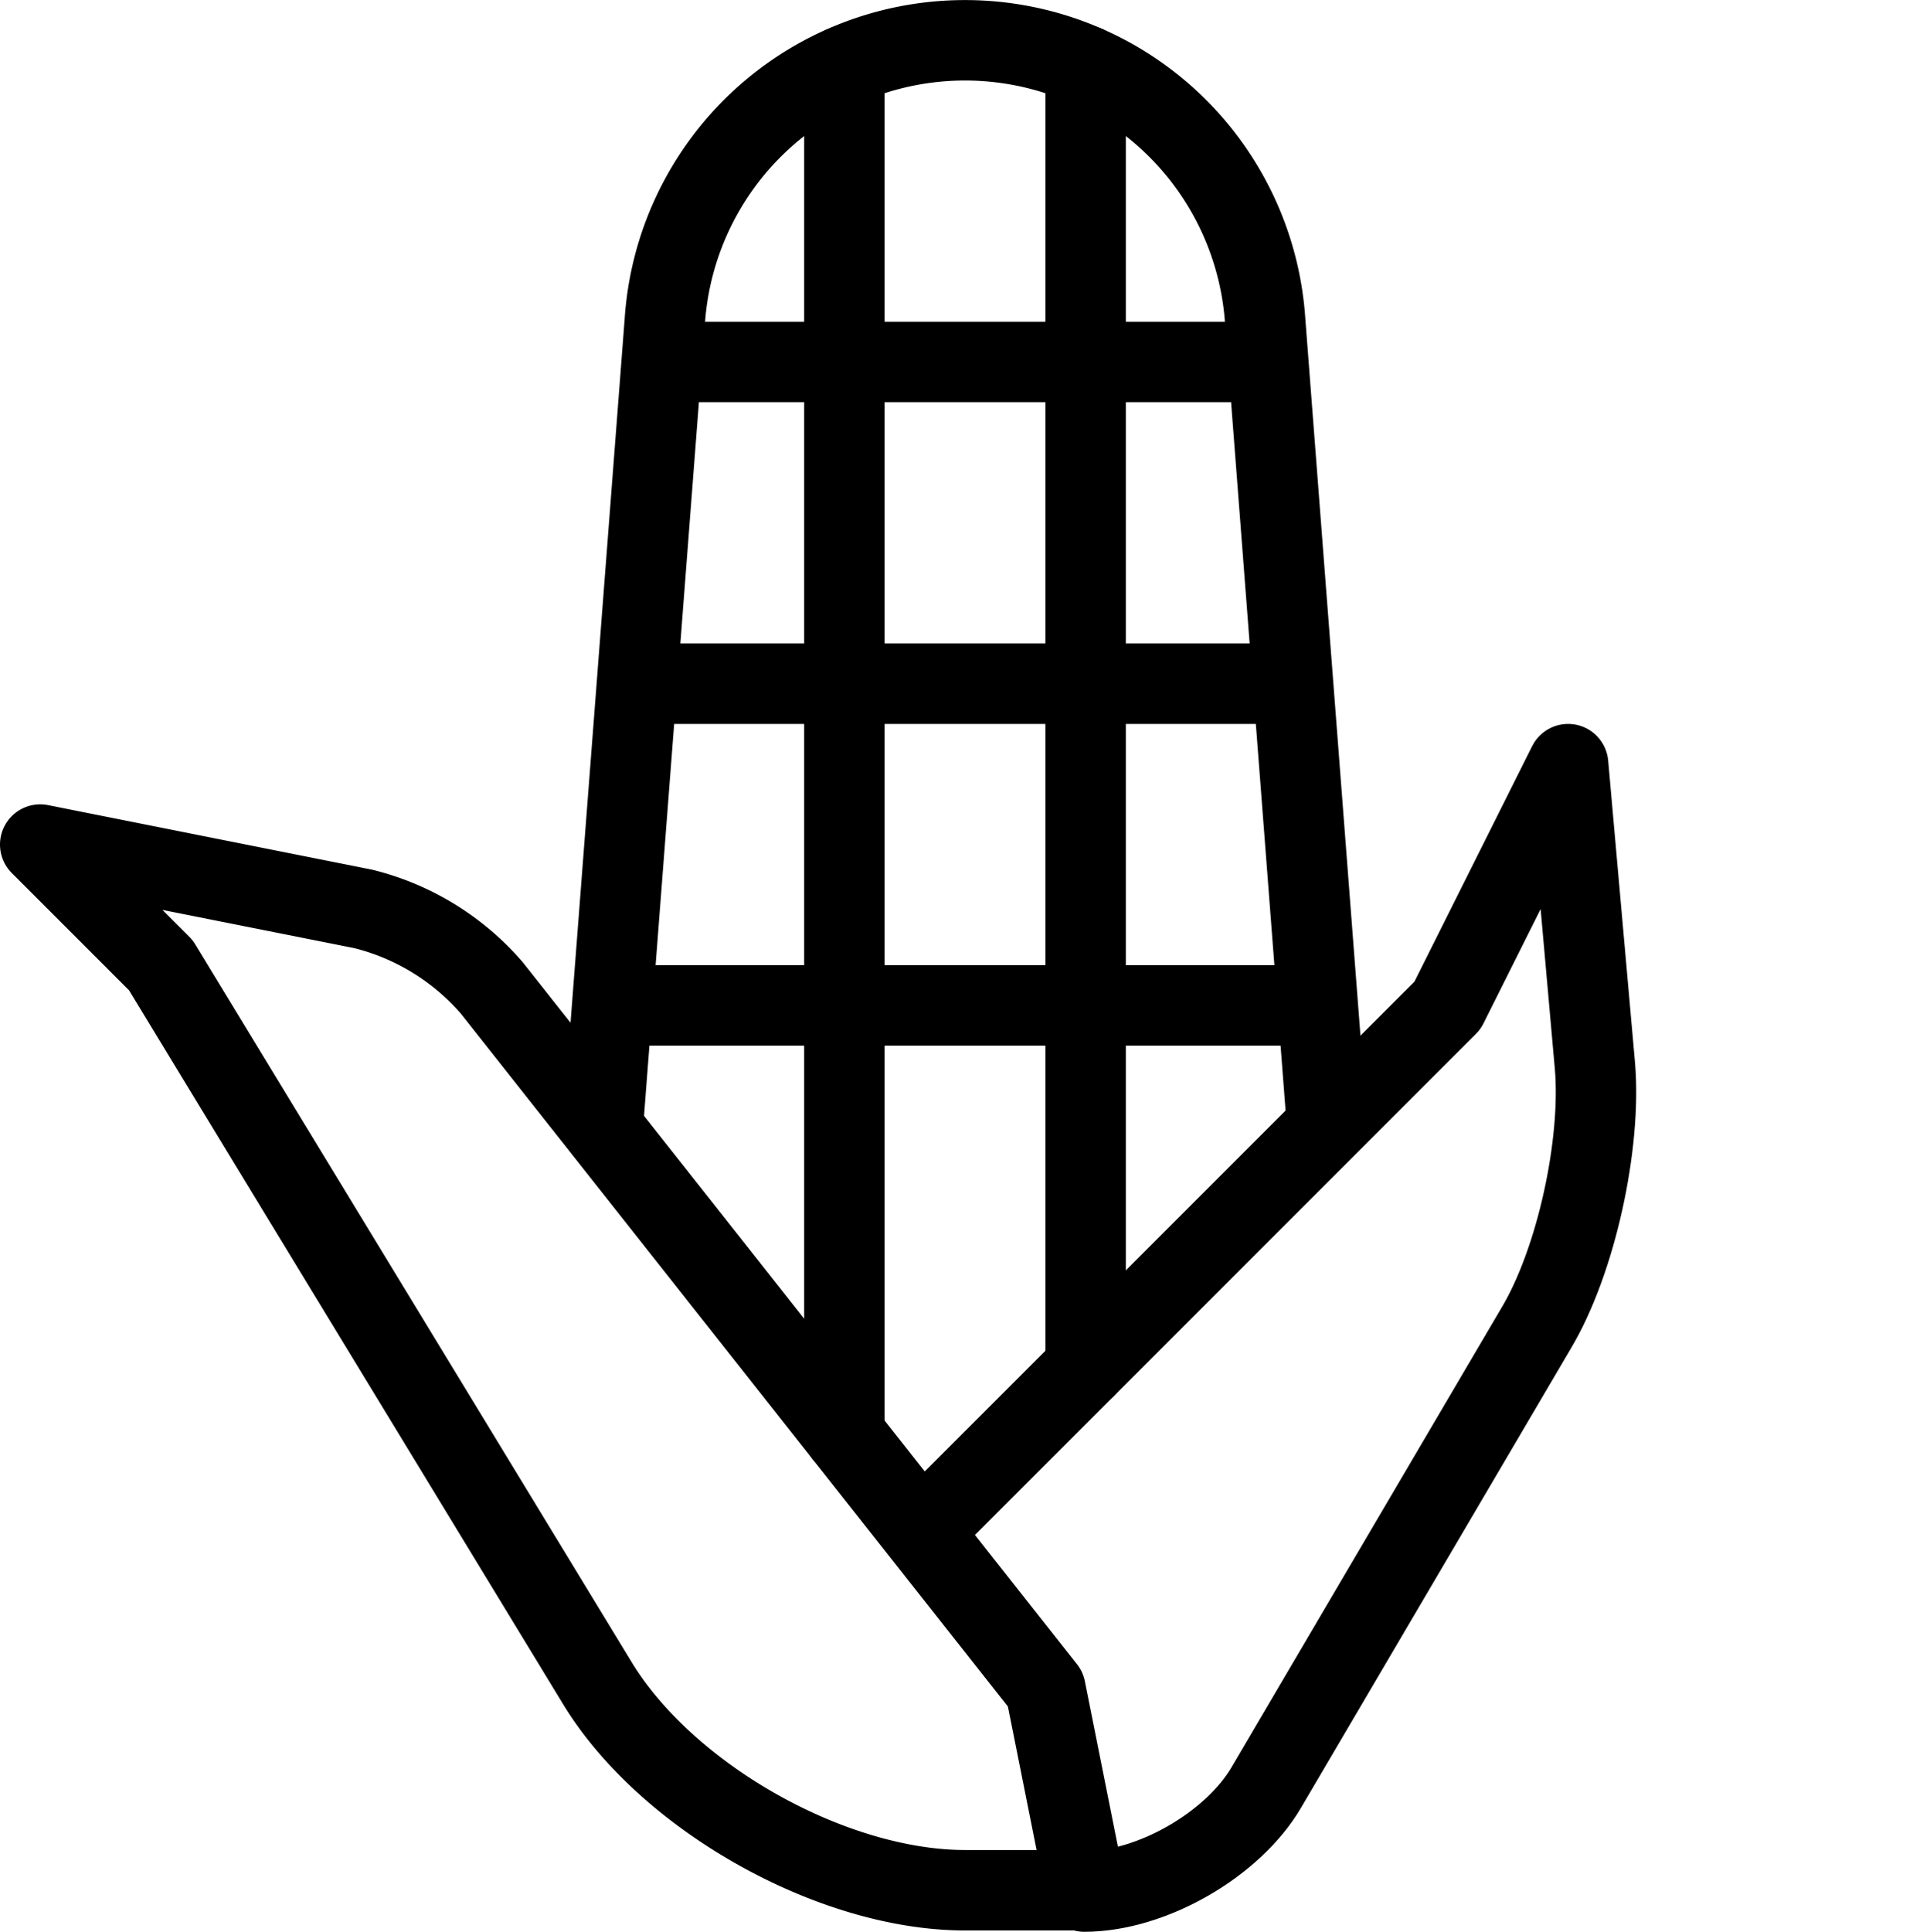 <svg xmlns="http://www.w3.org/2000/svg" viewBox="0 0 144 144.1"><path d="M45,83.8,49.6,24a22.447,22.447,0,0,1,44.8,0L99,83.8" style="fill:none;stroke:#000;stroke-linecap:round;stroke-linejoin:round;stroke-width:6px"/><line x1="50" y1="27" x2="94" y2="27" style="fill:none;stroke:#000;stroke-linecap:round;stroke-linejoin:round;stroke-width:6px"/><line x1="48" y1="51" x2="96" y2="51" style="fill:none;stroke:#000;stroke-linecap:round;stroke-linejoin:round;stroke-width:6px"/><line x1="46.1" y1="75" x2="97.9" y2="75" style="fill:none;stroke:#000;stroke-linecap:round;stroke-linejoin:round;stroke-width:6px"/><line x1="63" y1="107" x2="63" y2="4.9" style="fill:none;stroke:#000;stroke-linecap:round;stroke-linejoin:round;stroke-width:6px"/><line x1="81" y1="102" x2="81" y2="4.9" style="fill:none;stroke:#000;stroke-linecap:round;stroke-linejoin:round;stroke-width:6px"/><path d="M81,141H72c-9.9,0-22.2-6.9-27.4-15.4L12,72,3,63l24.1,4.8a18.584,18.584,0,0,1,9.6,5.9L78,126Z" style="fill:none;stroke:#000;stroke-linecap:round;stroke-linejoin:round;stroke-width:6px"/><path d="M69,114l39-39,9-18,2,22.5c.5,5.8-1.4,14.6-4.4,19.6L94.5,133.3c-2.5,4.3-8.6,7.8-13.6,7.8" style="fill:none;stroke:#000;stroke-linecap:round;stroke-linejoin:round;stroke-width:6px"/><rect width="144" height="144" style="fill:none"/></svg>